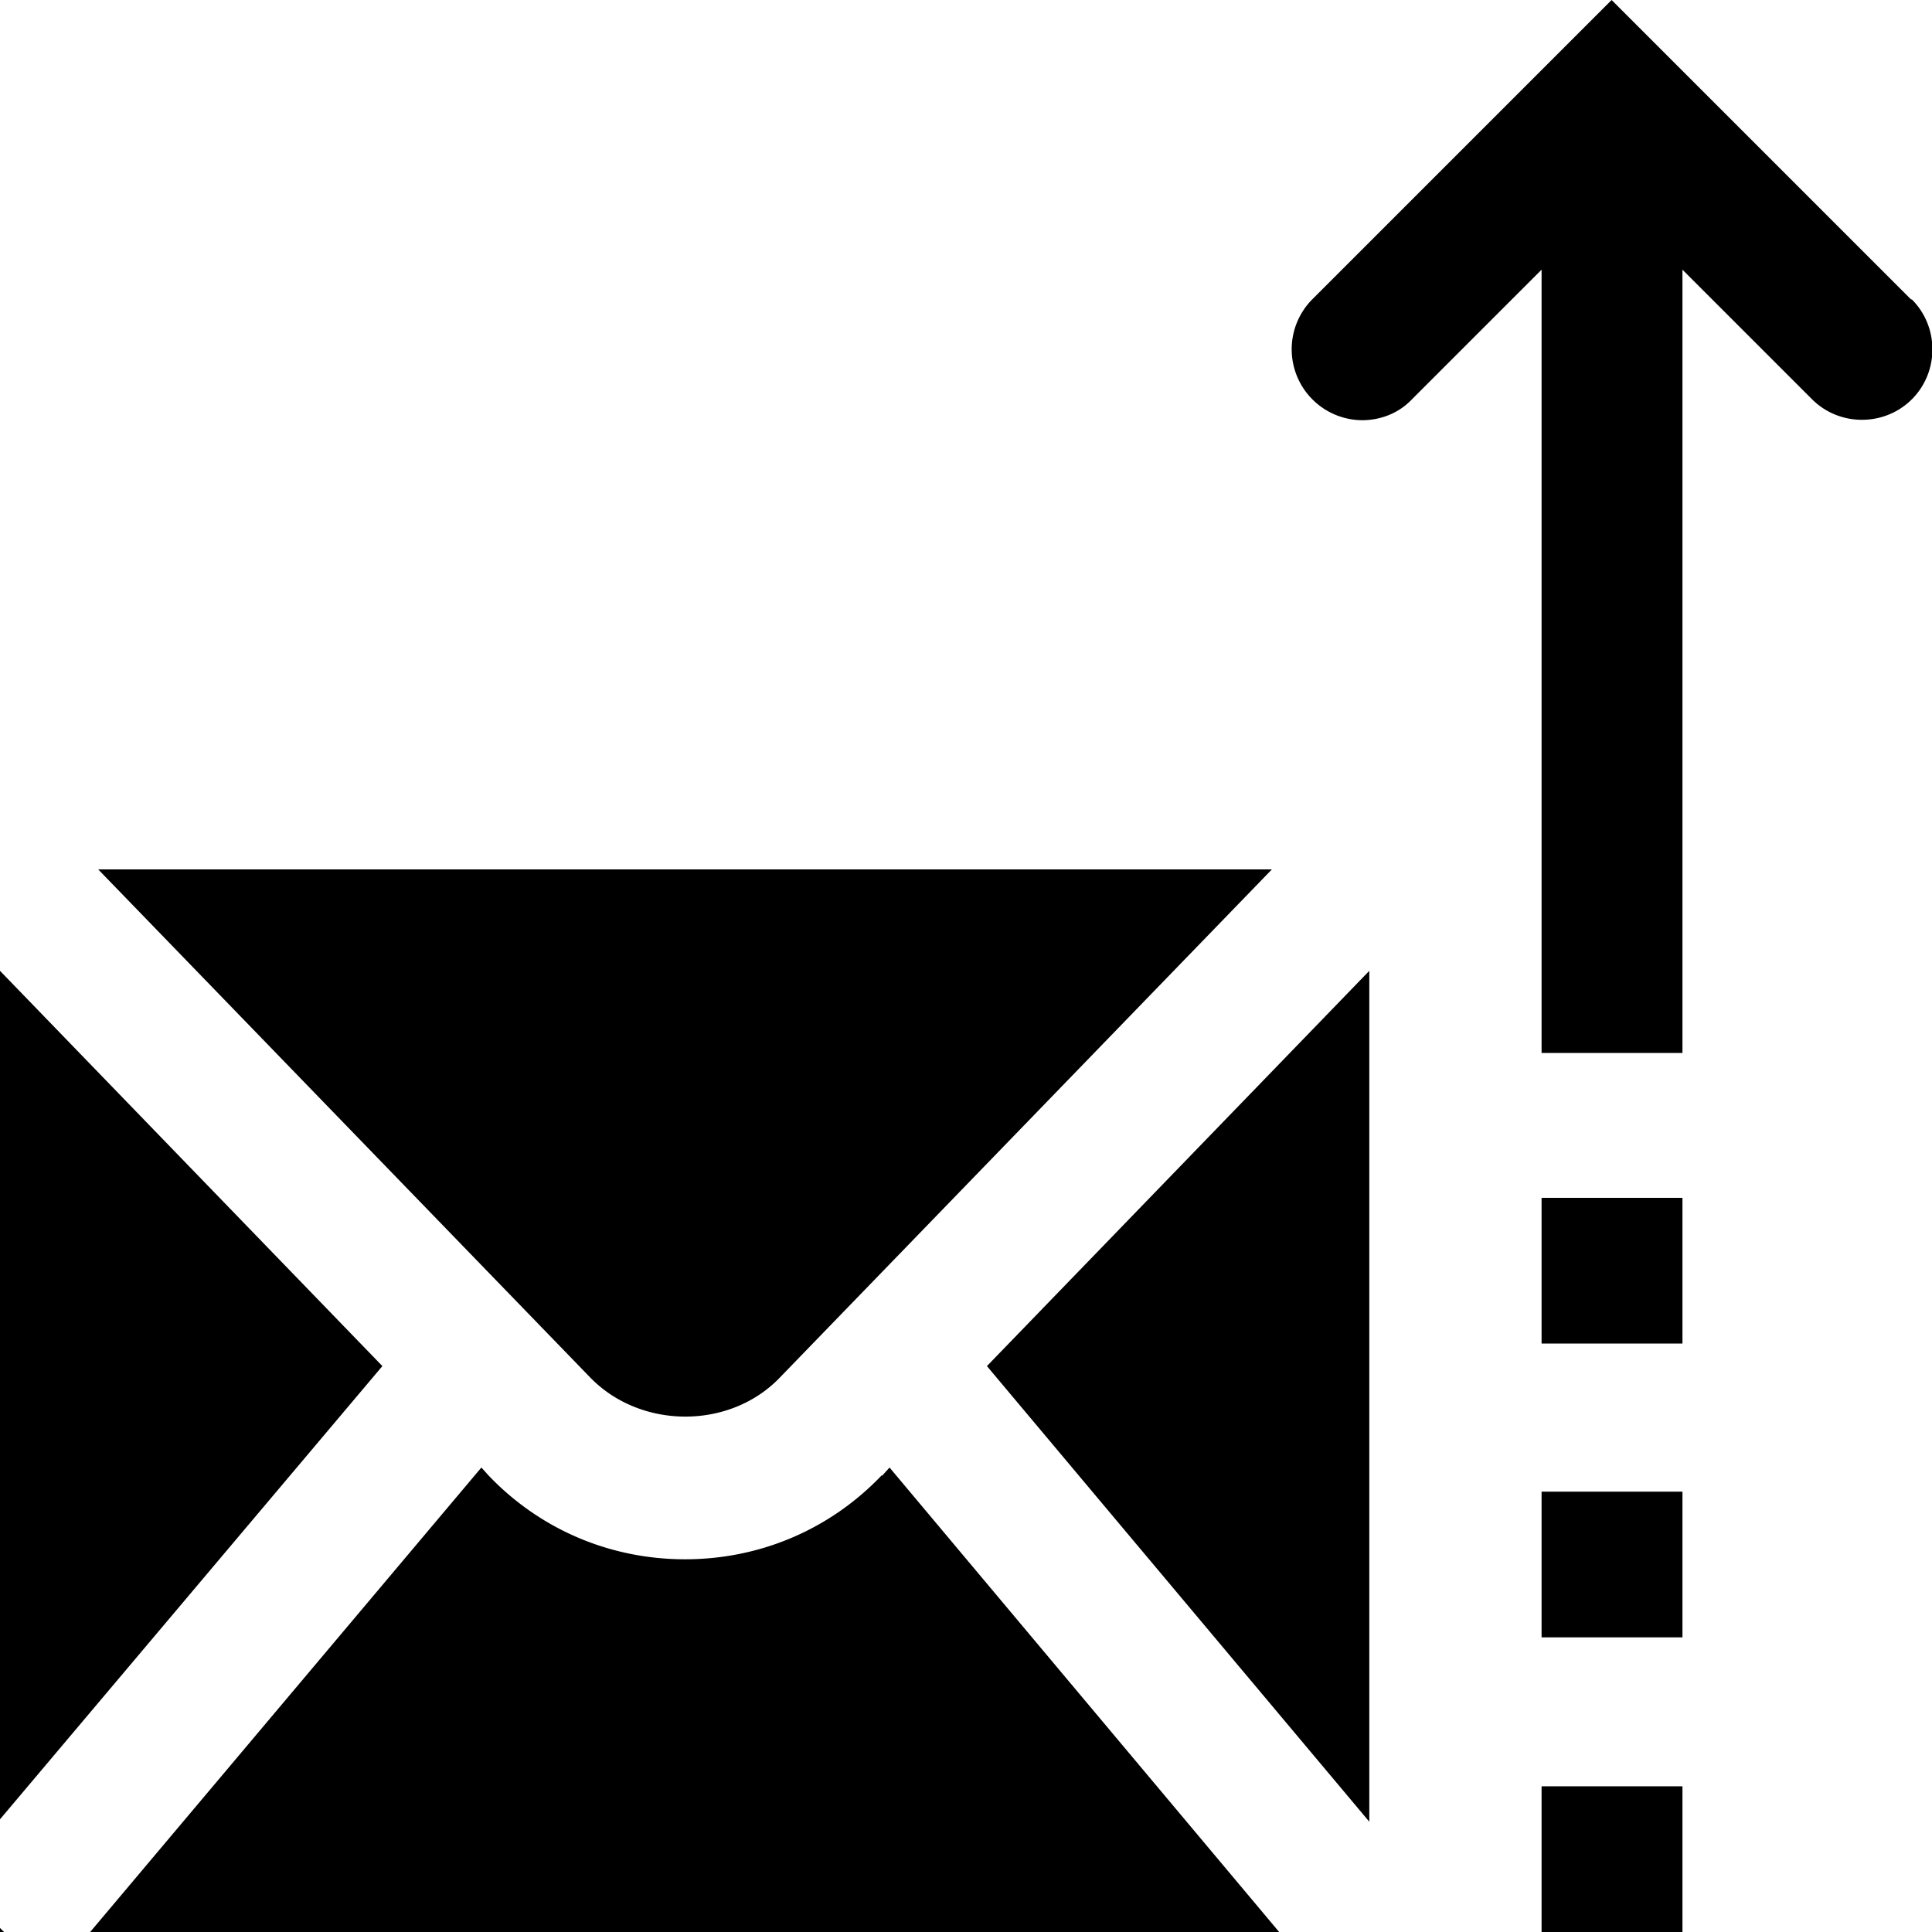 <svg viewBox="0 0 24 24" xmlns="http://www.w3.org/2000/svg">
  <path d="M4.75 16.97 0 22.6V12.06zm4.94.14 6.11-6.31H1.22l6.11 6.31c.63.65 1.74.65 2.36 0m1.26 1.22c-.64.67-1.51 1.04-2.44 1.04s-1.8-.37-2.44-1.04l-.09-.1L1.12 24h14.77l-4.84-5.77-.09.1Zm6.06 4.3V12.06l-4.75 4.91zM0 24h.05L0 23.95zM23.74 3.72 20.02 0 16.3 3.72a.881.881 0 0 0 .62 1.5c.22 0 .45-.08.62-.26l1.61-1.61v9.73h1.75V3.35l1.61 1.61c.34.34.9.34 1.24 0s.34-.9 0-1.24Zm-4.59 12.97h1.75v-1.81h-1.75zm0 3.65h1.75v-1.81h-1.75zm0 3.66h1.75v-1.81h-1.75z"/>
</svg>
